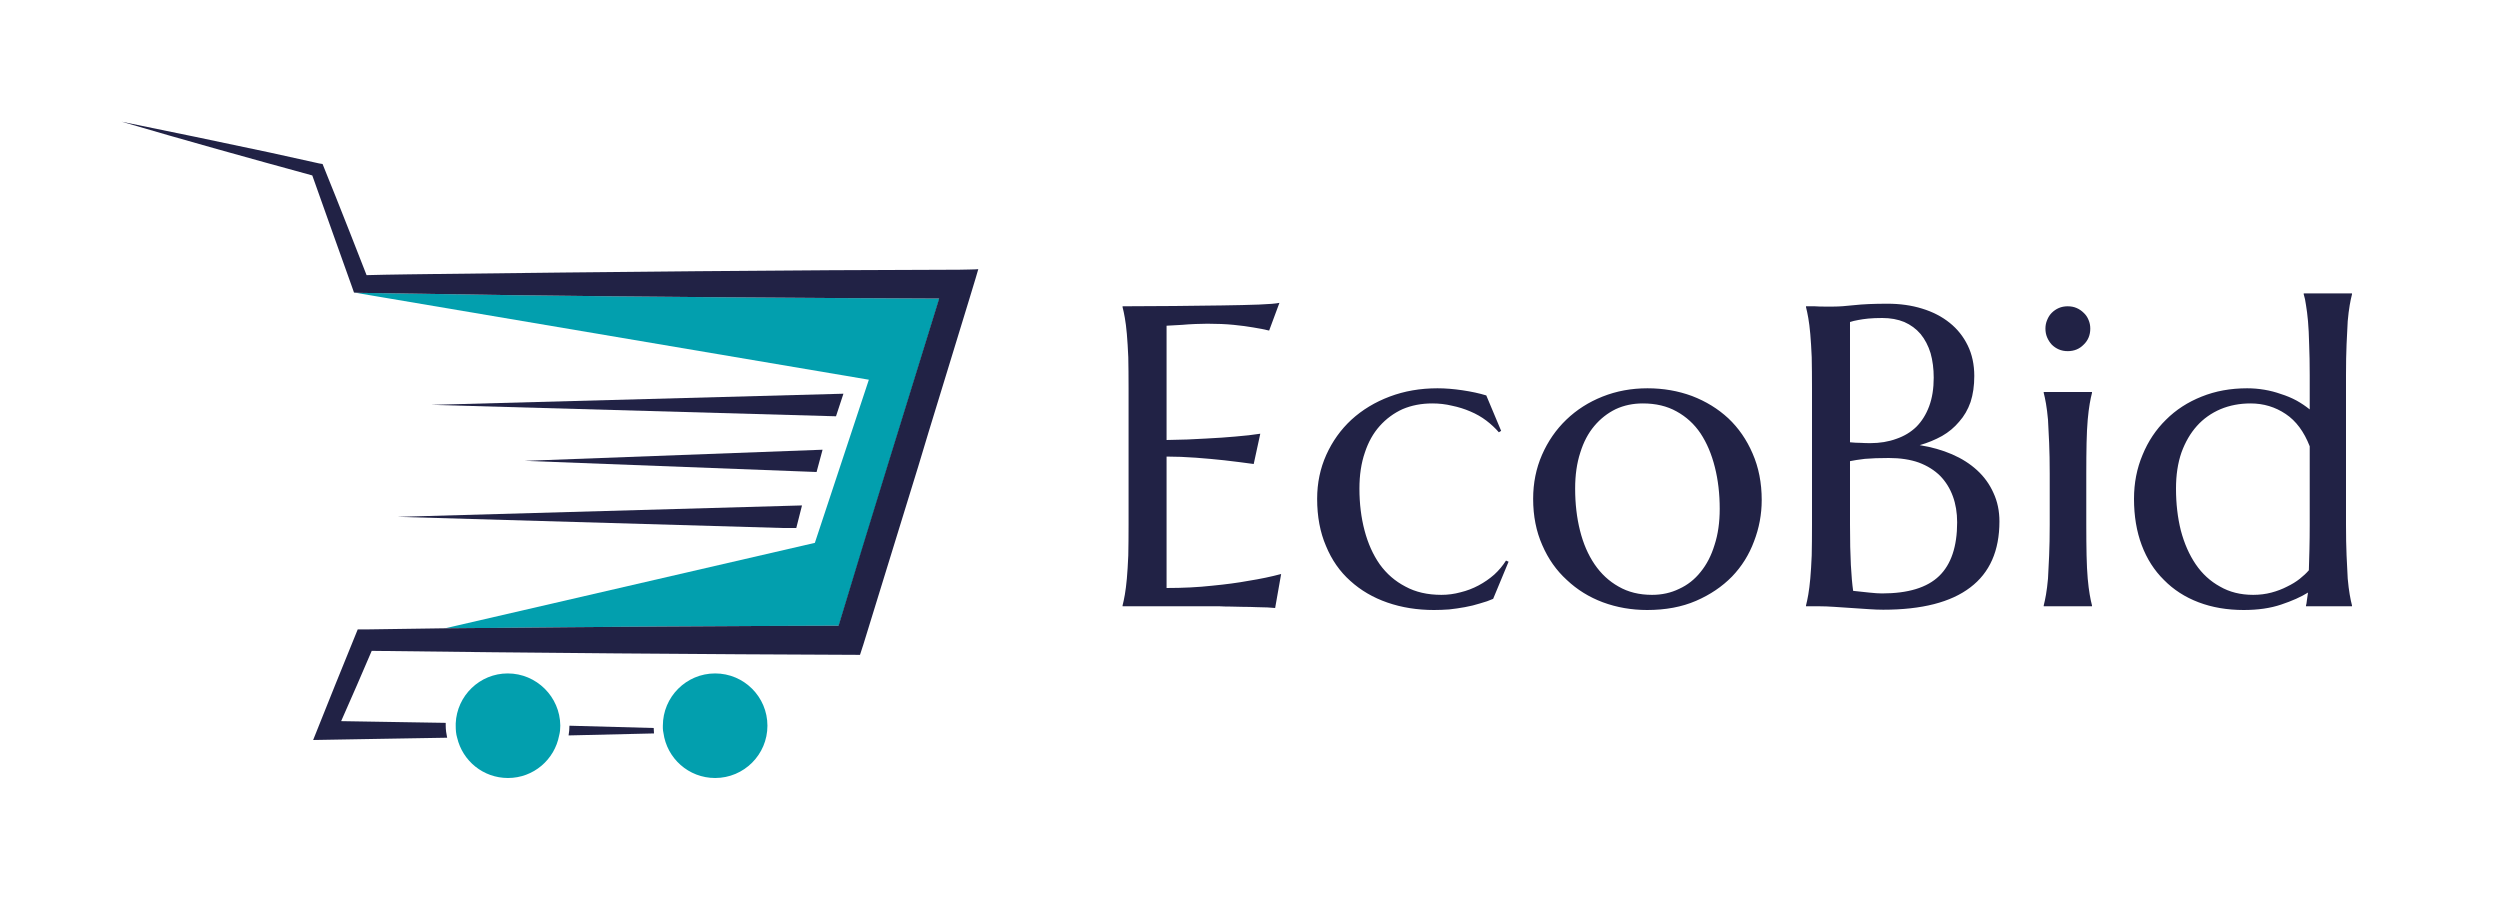<svg xmlns="http://www.w3.org/2000/svg" version="1.1" xmlns:xlink="http://www.w3.org/1999/xlink" viewBox="0 0 8.75 3.149"><g transform="matrix(1,0,0,1,3.824,1.027)"><g clip-path="url(#SvgjsClipPath1001)"><g clip-path="url(#SvgjsClipPath1000d0a7936e-8371-4f01-bfdf-34daee262520)"><path d=" M -2.039 0.006 C -2.169 0.004 -2.432 0 -2.562 -0.002 C -2.562 -0.002 -2.584 -0.003 -2.584 -0.003 L -0.783 0.302 L -0.972 0.873 L -2.266 1.172 L -2.266 1.172 C -2.186 1.171 -2.121 1.171 -2.121 1.171 C -1.742 1.167 -1.274 1.164 -0.888 1.163 C -0.797 0.864 -0.633 0.331 -0.536 0.018 C -1.004 0.016 -1.58 0.012 -2.039 0.006 Z" fill="#029FAE" transform="matrix(1,0,0,1,0,0)" fill-rule="nonzero"></path></g><g clip-path="url(#SvgjsClipPath1000d0a7936e-8371-4f01-bfdf-34daee262520)"><path d=" M -2.047 1.33 C -2.145 1.33 -2.225 1.408 -2.229 1.505 C -2.229 1.507 -2.229 1.51 -2.229 1.513 C -2.229 1.528 -2.228 1.542 -2.224 1.555 C -2.205 1.636 -2.133 1.696 -2.046 1.696 C -1.957 1.696 -1.883 1.632 -1.867 1.547 C -1.864 1.536 -1.863 1.525 -1.863 1.513 C -1.863 1.512 -1.863 1.512 -1.863 1.512 C -1.864 1.412 -1.946 1.33 -2.047 1.33 Z" fill="#029FAE" transform="matrix(1,0,0,1,0,0)" fill-rule="nonzero"></path></g><g clip-path="url(#SvgjsClipPath1000d0a7936e-8371-4f01-bfdf-34daee262520)"><path d=" M -1.321 1.33 C -1.422 1.33 -1.504 1.412 -1.504 1.513 C -1.504 1.516 -1.504 1.519 -1.504 1.522 C -1.504 1.528 -1.503 1.533 -1.502 1.538 C -1.49 1.627 -1.414 1.696 -1.321 1.696 C -1.22 1.696 -1.138 1.614 -1.138 1.513 C -1.138 1.412 -1.22 1.33 -1.321 1.33 Z" fill="#029FAE" transform="matrix(1,0,0,1,0,0)" fill-rule="nonzero"></path></g><g clip-path="url(#SvgjsClipPath1000d0a7936e-8371-4f01-bfdf-34daee262520)"><path d=" M -1.831 1.513 C -1.831 1.513 -1.831 1.513 -1.831 1.513 C -1.831 1.525 -1.832 1.536 -1.834 1.547 C -1.734 1.545 -1.634 1.542 -1.535 1.54 C -1.535 1.534 -1.536 1.527 -1.536 1.521 C -1.634 1.518 -1.732 1.516 -1.831 1.513 Z" fill="#212245" transform="matrix(1,0,0,1,0,0)" fill-rule="nonzero"></path></g><g clip-path="url(#SvgjsClipPath1000d0a7936e-8371-4f01-bfdf-34daee262520)"><path d=" M -0.467 -0.083 C -1.045 -0.082 -1.723 -0.075 -2.3 -0.068 C -2.3 -0.068 -2.479 -0.066 -2.541 -0.064 C -2.57 -0.139 -2.628 -0.286 -2.65 -0.341 C -2.653 -0.349 -2.693 -0.447 -2.695 -0.453 C -2.695 -0.453 -2.707 -0.455 -2.707 -0.455 C -2.707 -0.455 -2.879 -0.493 -2.879 -0.493 C -3.044 -0.528 -3.234 -0.568 -3.398 -0.601 C -3.184 -0.538 -2.947 -0.472 -2.731 -0.413 C -2.691 -0.301 -2.631 -0.131 -2.592 -0.023 C -2.592 -0.023 -2.585 -0.003 -2.585 -0.003 C -2.585 -0.003 -2.563 -0.002 -2.563 -0.002 C -2.432 0 -2.17 0.004 -2.039 0.006 C -1.581 0.012 -1.005 0.016 -0.537 0.018 C -0.634 0.331 -0.799 0.864 -0.889 1.163 C -1.275 1.164 -1.743 1.167 -2.122 1.171 C -2.122 1.171 -2.188 1.171 -2.267 1.172 C -2.39 1.174 -2.546 1.176 -2.546 1.176 C -2.546 1.176 -2.572 1.176 -2.572 1.176 C -2.617 1.286 -2.684 1.452 -2.728 1.563 C -2.575 1.56 -2.418 1.558 -2.259 1.555 C -2.262 1.541 -2.264 1.527 -2.264 1.512 C -2.264 1.509 -2.264 1.506 -2.264 1.503 C -2.387 1.501 -2.51 1.499 -2.63 1.497 C -2.597 1.423 -2.552 1.319 -2.523 1.251 C -1.975 1.258 -1.36 1.263 -0.814 1.265 L -0.802 1.228 C -0.802 1.228 -0.61 0.605 -0.61 0.605 C -0.601 0.571 -0.402 -0.073 -0.4 -0.085 C -0.399 -0.084 -0.467 -0.083 -0.467 -0.083 Z" fill="#212245" transform="matrix(1,0,0,1,0,0)" fill-rule="nonzero"></path></g><g clip-path="url(#SvgjsClipPath1000d0a7936e-8371-4f01-bfdf-34daee262520)"><path d=" M -0.872 0.351 L -2.315 0.39 L -0.898 0.43 Z" fill="#212245" transform="matrix(1,0,0,1,0,0)" fill-rule="nonzero"></path></g><g clip-path="url(#SvgjsClipPath1000d0a7936e-8371-4f01-bfdf-34daee262520)"><path d=" M -0.945 0.547 L -1.988 0.586 L -0.966 0.625 Z" fill="#212245" transform="matrix(1,0,0,1,0,0)" fill-rule="nonzero"></path></g><g clip-path="url(#SvgjsClipPath1000d0a7936e-8371-4f01-bfdf-34daee262520)"><path d=" M -1.084 0.821 L -1.037 0.821 L -1.017 0.742 L -2.433 0.782 Z" fill="#212245" transform="matrix(1,0,0,1,0,0)" fill-rule="nonzero"></path></g></g><g><path d=" M 0.105 0.045 Q 0.196 0.045 0.287 0.044 Q 0.377 0.043 0.453 0.042 Q 0.528 0.041 0.582 0.039 Q 0.635 0.037 0.654 0.033 L 0.618 0.13 Q 0.594 0.124 0.562 0.119 Q 0.534 0.114 0.494 0.11 Q 0.454 0.106 0.402 0.106 Q 0.385 0.106 0.36 0.107 Q 0.335 0.108 0.313 0.11 Q 0.286 0.111 0.259 0.113 L 0.259 0.513 Q 0.335 0.512 0.396 0.508 Q 0.456 0.505 0.499 0.501 Q 0.549 0.497 0.587 0.491 L 0.564 0.597 Q 0.513 0.59 0.461 0.584 Q 0.415 0.579 0.362 0.575 Q 0.308 0.571 0.259 0.571 L 0.259 1.031 Q 0.346 1.031 0.418 1.023 Q 0.491 1.016 0.545 1.006 Q 0.608 0.996 0.66 0.982 L 0.639 1.101 Q 0.63 1.1 0.612 1.099 Q 0.595 1.099 0.573 1.098 Q 0.552 1.097 0.528 1.097 Q 0.504 1.096 0.483 1.096 Q 0.461 1.096 0.445 1.095 Q 0.428 1.095 0.421 1.095 L 0.105 1.095 L 0.105 1.092 Q 0.109 1.077 0.113 1.054 Q 0.117 1.031 0.12 0.998 Q 0.123 0.964 0.125 0.917 Q 0.126 0.871 0.126 0.809 L 0.126 0.332 Q 0.126 0.27 0.125 0.223 Q 0.123 0.177 0.12 0.142 Q 0.117 0.108 0.113 0.086 Q 0.109 0.063 0.105 0.048 L 0.105 0.045 L 0.105 0.045 M 1.456 0.939 L 1.402 1.069 Q 1.382 1.078 1.356 1.085 Q 1.331 1.093 1.303 1.098 Q 1.276 1.103 1.248 1.106 Q 1.22 1.108 1.195 1.108 Q 1.107 1.108 1.032 1.082 Q 0.957 1.056 0.902 1.006 Q 0.847 0.957 0.817 0.884 Q 0.786 0.812 0.786 0.719 Q 0.786 0.636 0.818 0.565 Q 0.85 0.494 0.906 0.442 Q 0.963 0.39 1.04 0.361 Q 1.117 0.332 1.207 0.332 Q 1.248 0.332 1.295 0.339 Q 1.342 0.346 1.378 0.357 L 1.43 0.481 L 1.422 0.486 Q 1.403 0.464 1.378 0.445 Q 1.353 0.426 1.322 0.413 Q 1.292 0.4 1.258 0.393 Q 1.225 0.385 1.189 0.385 Q 1.132 0.385 1.085 0.405 Q 1.039 0.426 1.005 0.464 Q 0.971 0.502 0.953 0.557 Q 0.934 0.612 0.934 0.683 Q 0.934 0.762 0.952 0.83 Q 0.97 0.898 1.005 0.948 Q 1.041 0.998 1.095 1.026 Q 1.148 1.055 1.221 1.055 Q 1.255 1.055 1.288 1.046 Q 1.321 1.038 1.351 1.022 Q 1.381 1.006 1.406 0.984 Q 1.43 0.962 1.447 0.935 L 1.456 0.939 M 1.542 0.719 Q 1.542 0.636 1.573 0.565 Q 1.604 0.494 1.658 0.442 Q 1.712 0.39 1.785 0.361 Q 1.858 0.332 1.942 0.332 Q 2.025 0.332 2.098 0.359 Q 2.171 0.387 2.225 0.437 Q 2.279 0.488 2.31 0.56 Q 2.342 0.633 2.342 0.723 Q 2.342 0.798 2.315 0.868 Q 2.289 0.938 2.238 0.991 Q 2.186 1.044 2.112 1.076 Q 2.038 1.108 1.941 1.108 Q 1.859 1.108 1.786 1.081 Q 1.714 1.054 1.66 1.003 Q 1.605 0.953 1.574 0.881 Q 1.542 0.809 1.542 0.719 M 1.958 1.055 Q 2.01 1.055 2.053 1.034 Q 2.097 1.014 2.128 0.975 Q 2.16 0.936 2.177 0.88 Q 2.195 0.825 2.195 0.754 Q 2.195 0.675 2.178 0.608 Q 2.161 0.54 2.128 0.49 Q 2.095 0.441 2.044 0.413 Q 1.994 0.385 1.926 0.385 Q 1.874 0.385 1.831 0.405 Q 1.788 0.426 1.756 0.464 Q 1.724 0.502 1.707 0.557 Q 1.689 0.612 1.689 0.683 Q 1.689 0.762 1.706 0.83 Q 1.723 0.898 1.757 0.948 Q 1.791 0.998 1.841 1.026 Q 1.891 1.055 1.958 1.055 M 2.518 0.332 Q 2.518 0.27 2.517 0.223 Q 2.515 0.177 2.512 0.142 Q 2.509 0.108 2.505 0.086 Q 2.501 0.063 2.497 0.048 L 2.497 0.045 Q 2.511 0.045 2.528 0.045 Q 2.542 0.046 2.559 0.046 Q 2.576 0.046 2.594 0.046 Q 2.621 0.046 2.666 0.041 Q 2.711 0.036 2.782 0.036 Q 2.848 0.036 2.903 0.053 Q 2.959 0.07 3 0.103 Q 3.04 0.135 3.063 0.182 Q 3.086 0.229 3.086 0.289 Q 3.086 0.34 3.073 0.38 Q 3.059 0.42 3.033 0.449 Q 3.008 0.479 2.973 0.499 Q 2.937 0.519 2.895 0.531 Q 2.957 0.541 3.008 0.563 Q 3.059 0.585 3.096 0.619 Q 3.133 0.653 3.153 0.698 Q 3.174 0.743 3.174 0.798 Q 3.174 0.952 3.072 1.029 Q 2.97 1.107 2.767 1.107 Q 2.745 1.107 2.716 1.105 Q 2.687 1.103 2.656 1.101 Q 2.626 1.099 2.596 1.097 Q 2.567 1.095 2.545 1.095 L 2.497 1.095 L 2.497 1.092 Q 2.501 1.077 2.505 1.054 Q 2.509 1.031 2.512 0.998 Q 2.515 0.964 2.517 0.917 Q 2.518 0.871 2.518 0.809 L 2.518 0.332 M 2.787 0.576 Q 2.737 0.576 2.703 0.579 Q 2.67 0.583 2.651 0.587 L 2.651 0.809 Q 2.651 0.894 2.654 0.95 Q 2.657 1.006 2.662 1.041 Q 2.69 1.044 2.718 1.047 Q 2.746 1.05 2.763 1.05 Q 2.9 1.05 2.963 0.989 Q 3.026 0.928 3.026 0.801 Q 3.026 0.751 3.011 0.71 Q 2.996 0.669 2.967 0.639 Q 2.937 0.609 2.892 0.592 Q 2.847 0.576 2.787 0.576 M 2.651 0.521 Q 2.672 0.523 2.688 0.523 Q 2.704 0.524 2.722 0.524 Q 2.772 0.524 2.813 0.509 Q 2.854 0.495 2.883 0.467 Q 2.912 0.438 2.928 0.395 Q 2.944 0.352 2.944 0.295 Q 2.944 0.248 2.933 0.209 Q 2.921 0.17 2.898 0.142 Q 2.875 0.115 2.841 0.1 Q 2.807 0.086 2.764 0.086 Q 2.736 0.086 2.715 0.088 Q 2.695 0.09 2.68 0.093 Q 2.663 0.096 2.651 0.1 L 2.651 0.521 M 3.35 0.631 Q 3.35 0.569 3.348 0.523 Q 3.346 0.476 3.344 0.442 Q 3.341 0.409 3.337 0.386 Q 3.333 0.363 3.329 0.348 L 3.329 0.345 L 3.498 0.345 L 3.498 0.348 Q 3.494 0.363 3.49 0.386 Q 3.486 0.409 3.483 0.442 Q 3.48 0.476 3.479 0.523 Q 3.478 0.569 3.478 0.631 L 3.478 0.809 Q 3.478 0.871 3.479 0.917 Q 3.48 0.964 3.483 0.998 Q 3.486 1.031 3.49 1.054 Q 3.494 1.077 3.498 1.092 L 3.498 1.095 L 3.329 1.095 L 3.329 1.092 Q 3.333 1.077 3.337 1.054 Q 3.341 1.031 3.344 0.998 Q 3.346 0.964 3.348 0.917 Q 3.35 0.871 3.35 0.809 L 3.35 0.631 M 3.335 0.123 Q 3.335 0.107 3.341 0.093 Q 3.347 0.078 3.357 0.068 Q 3.368 0.057 3.382 0.051 Q 3.396 0.045 3.413 0.045 Q 3.43 0.045 3.444 0.051 Q 3.458 0.057 3.469 0.068 Q 3.48 0.078 3.486 0.093 Q 3.492 0.107 3.492 0.123 Q 3.492 0.157 3.469 0.179 Q 3.447 0.202 3.413 0.202 Q 3.396 0.202 3.382 0.196 Q 3.368 0.19 3.357 0.179 Q 3.347 0.168 3.341 0.154 Q 3.335 0.14 3.335 0.123 M 4.041 0.332 Q 4.071 0.332 4.101 0.337 Q 4.131 0.342 4.159 0.352 Q 4.188 0.361 4.214 0.375 Q 4.239 0.389 4.26 0.406 L 4.26 0.286 Q 4.26 0.224 4.258 0.178 Q 4.257 0.131 4.254 0.097 Q 4.251 0.064 4.247 0.041 Q 4.244 0.018 4.239 0.003 L 4.239 2.220446049250313e-16 L 4.408 2.220446049250313e-16 L 4.408 0.003 Q 4.404 0.018 4.4 0.041 Q 4.396 0.064 4.393 0.097 Q 4.391 0.131 4.389 0.178 Q 4.387 0.224 4.387 0.286 L 4.387 0.809 Q 4.387 0.871 4.389 0.917 Q 4.391 0.964 4.393 0.998 Q 4.396 1.031 4.4 1.054 Q 4.404 1.077 4.408 1.092 L 4.408 1.095 L 4.247 1.095 L 4.247 1.092 Q 4.249 1.086 4.25 1.075 Q 4.252 1.063 4.254 1.047 Q 4.217 1.07 4.16 1.089 Q 4.104 1.108 4.029 1.108 Q 3.942 1.108 3.871 1.081 Q 3.8 1.054 3.75 1.003 Q 3.699 0.953 3.672 0.881 Q 3.645 0.809 3.645 0.719 Q 3.645 0.636 3.675 0.565 Q 3.704 0.494 3.757 0.442 Q 3.809 0.39 3.882 0.361 Q 3.954 0.332 4.041 0.332 M 4.26 0.535 Q 4.23 0.458 4.176 0.422 Q 4.121 0.385 4.053 0.385 Q 3.996 0.385 3.948 0.405 Q 3.899 0.426 3.865 0.464 Q 3.831 0.502 3.811 0.557 Q 3.792 0.612 3.792 0.683 Q 3.792 0.762 3.809 0.83 Q 3.827 0.898 3.861 0.948 Q 3.895 0.998 3.946 1.026 Q 3.996 1.055 4.062 1.055 Q 4.096 1.055 4.126 1.047 Q 4.156 1.039 4.181 1.026 Q 4.206 1.014 4.225 0.999 Q 4.244 0.984 4.257 0.969 Q 4.258 0.938 4.259 0.897 Q 4.26 0.857 4.26 0.809 L 4.26 0.535" fill="#212245" fill-rule="nonzero"></path></g><g></g></g><defs><clipPath id="SvgjsClipPath1001"><path d=" M -3.398 -0.601 h 2.998 v 2.297 h -2.998 Z"></path></clipPath><clipPath id="SvgjsClipPath1000d0a7936e-8371-4f01-bfdf-34daee262520"><path d=" M -3.398 -0.601 L -0.4 -0.601 L -0.4 1.696 L -3.398 1.696 Z"></path></clipPath></defs></svg>